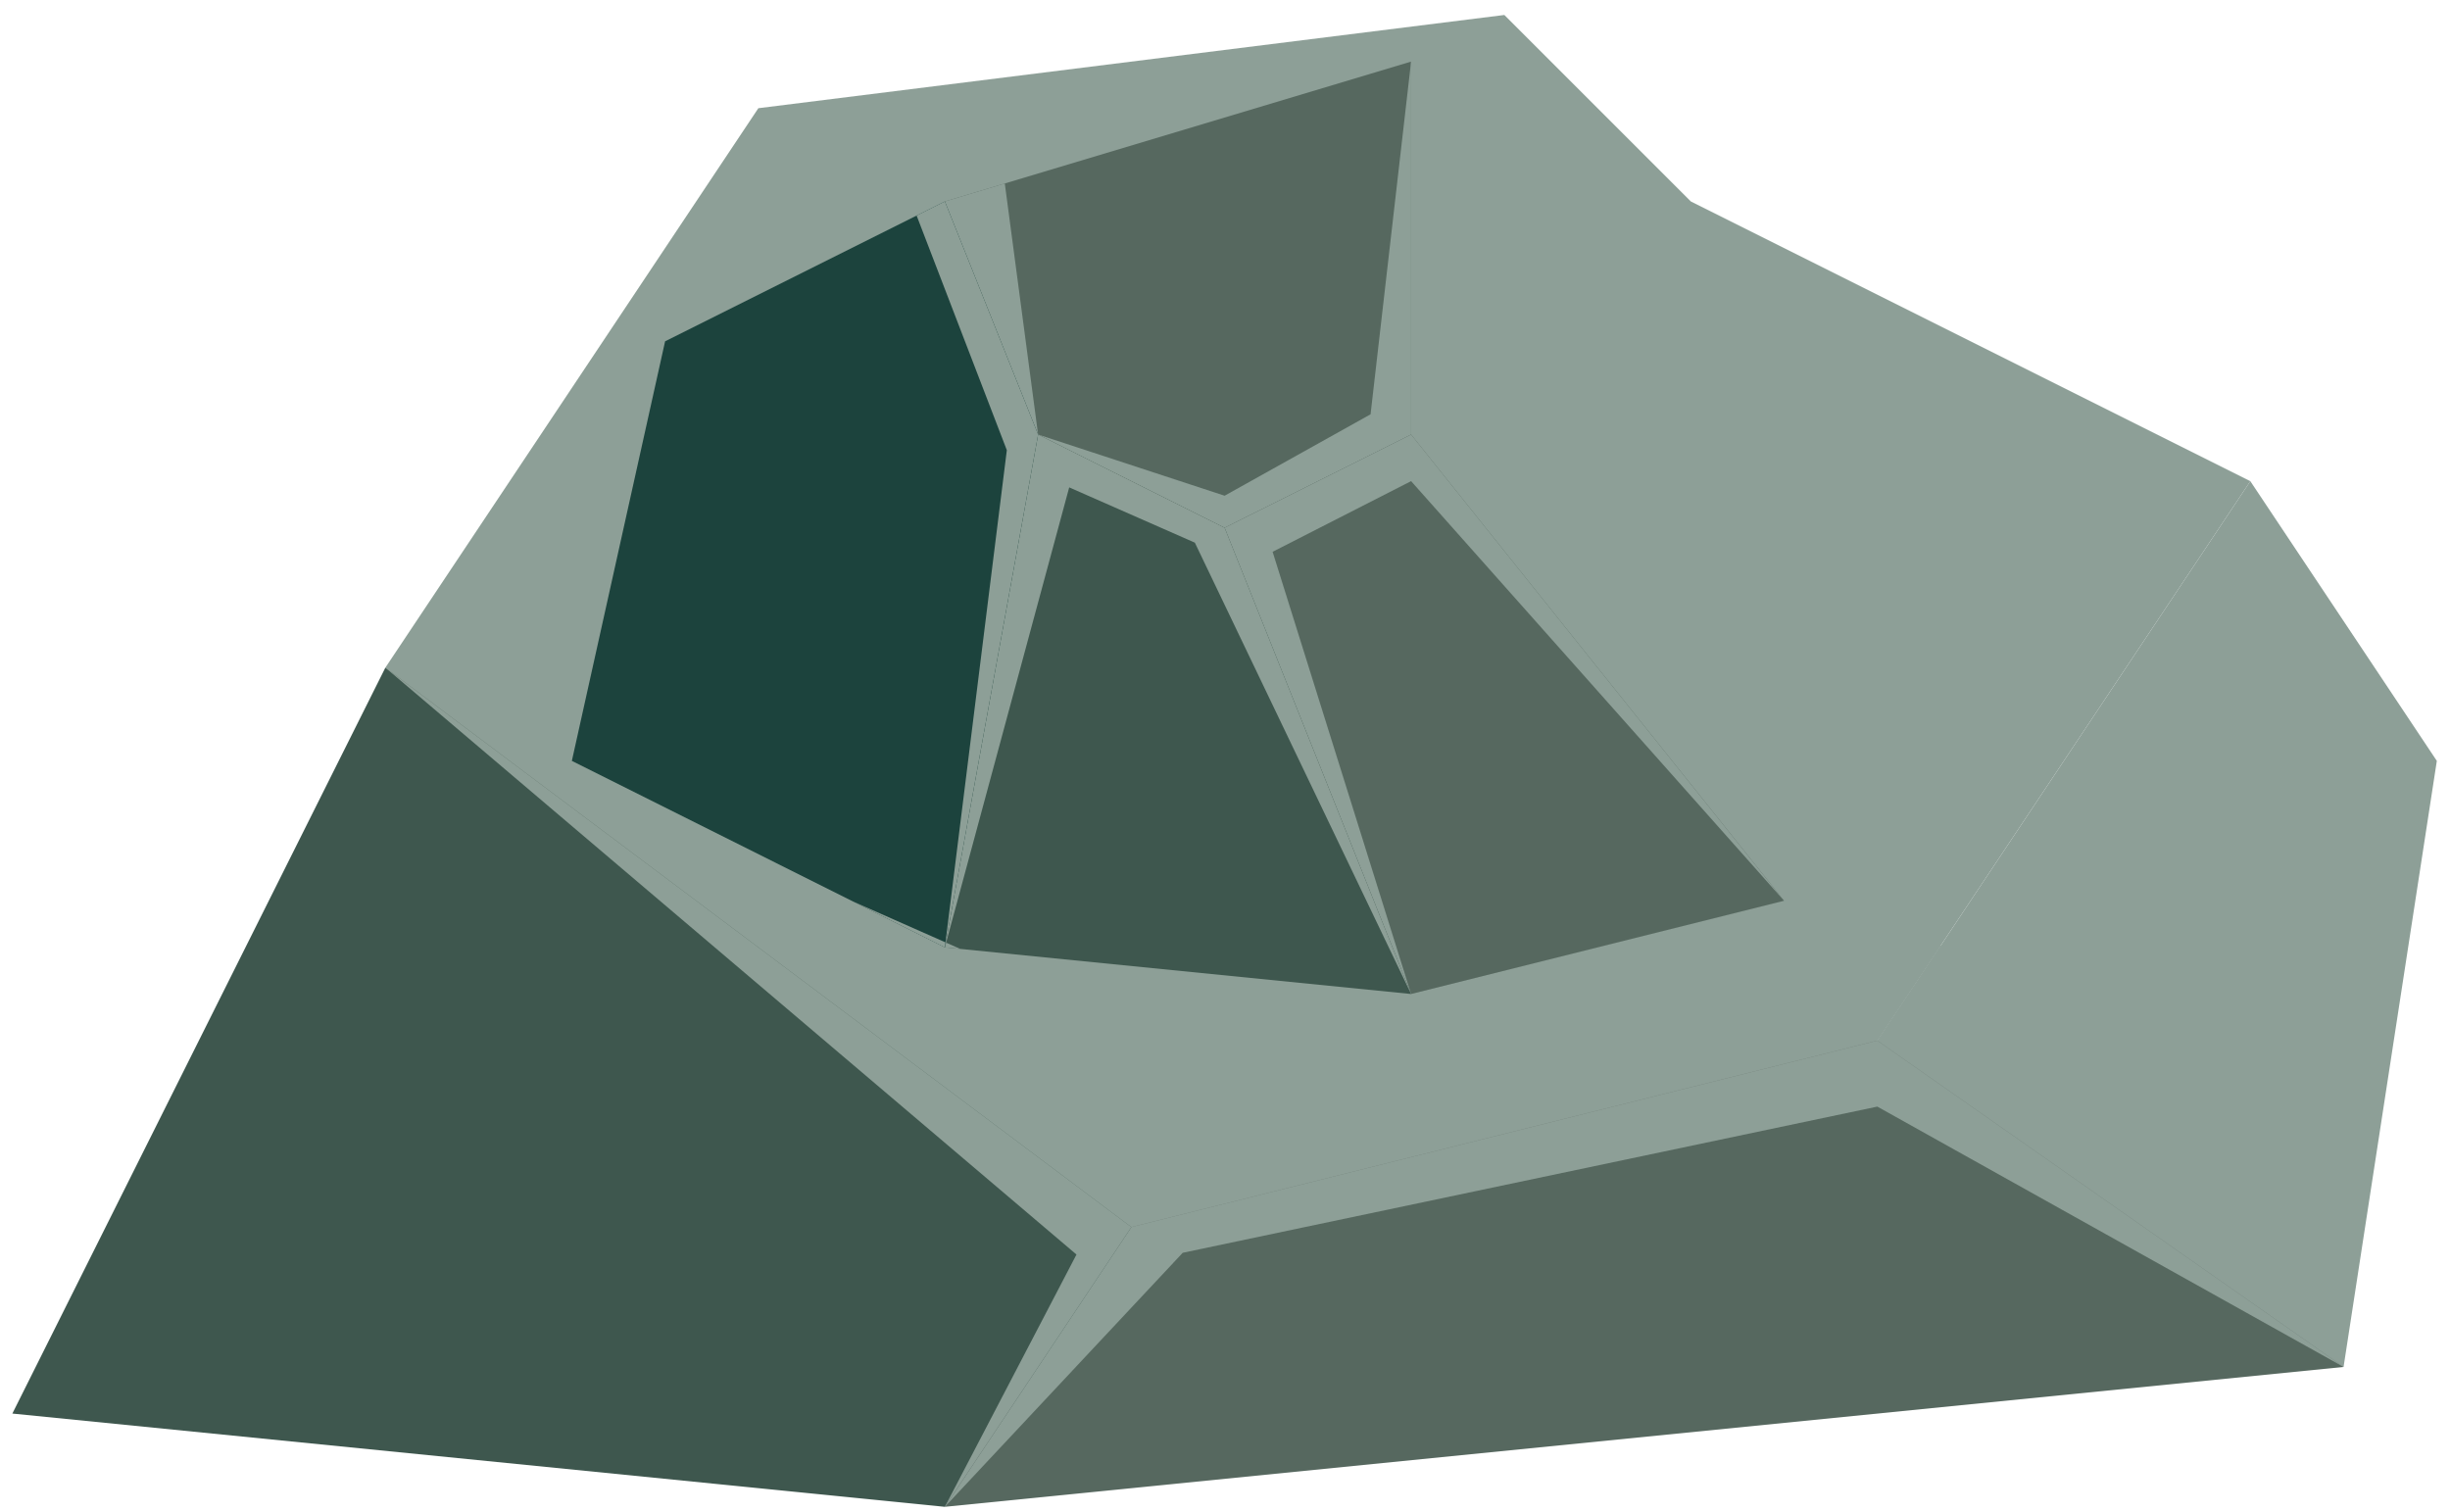 <?xml version="1.0" encoding="UTF-8" standalone="no"?><!DOCTYPE svg PUBLIC "-//W3C//DTD SVG 1.1//EN" "http://www.w3.org/Graphics/SVG/1.1/DTD/svg11.dtd"><svg width="100%" height="100%" viewBox="0 0 141 87" version="1.1" xmlns="http://www.w3.org/2000/svg" xmlns:xlink="http://www.w3.org/1999/xlink" xml:space="preserve" xmlns:serif="http://www.serif.com/" style="fill-rule:evenodd;clip-rule:evenodd;stroke-linejoin:round;stroke-miterlimit:1.414;"><g id="rock-highlights07"><g><g><path d="M97.31,11.595l32.199,16.1l-21.466,32.199l-42.933,10.733l-42.932,-32.199l21.466,-32.2l42.932,-5.366l10.734,10.733Z" style="fill:#8d9f97;"/><clipPath id="_clip1"><path d="M97.31,11.595l32.199,16.1l-21.466,32.199l-42.933,10.733l-42.932,-32.199l21.466,-32.2l42.932,-5.366l10.734,10.733Z"/></clipPath><g clip-path="url(#_clip1)"><path d="M102.676,51.844l-21.466,-24.152l-7.97,4.068l7.97,25.451l-12.445,-25.977l-7.231,-3.182l-7.157,26.476l3.567,-28.617l-5.192,-13.503l4.705,-4.64l2.287,17.243l10.733,3.521l8.401,-4.687l2.332,-20.3l28.324,48.627l25.341,26.505l-26.832,-14.985l-39.976,8.414l-13.69,14.621l7.575,-14.521l-39.774,-33.778l10.733,6.304l35.823,15.84c0,0 25.32,-2.4 26.88,-2.64c1.56,-0.24 7.062,-6.088 7.062,-6.088Z" style="fill:#8d9f97;"/></g><path d="M129.509,27.695l10.733,16.099l-5.367,34.883l-26.832,-18.783l21.466,-32.199Z" style="fill:#8d9f97;"/><clipPath id="_clip2"><path d="M129.509,27.695l10.733,16.099l-5.367,34.883l-26.832,-18.783l21.466,-32.199Z"/></clipPath><g clip-path="url(#_clip2)"><path d="M102.676,51.844l-21.466,-24.152l-7.97,4.068l7.97,25.451l-12.445,-25.977l-7.231,-3.182l-7.157,26.476l3.567,-28.617l-5.192,-13.503l4.705,-4.64l2.287,17.243l10.733,3.521l8.401,-4.687l2.332,-20.3l28.324,48.627l25.341,26.505l-26.832,-14.985l-39.976,8.414l-13.69,14.621l7.575,-14.521l-39.774,-33.778l10.733,6.304l35.823,15.84c0,0 25.32,-2.4 26.88,-2.64c1.56,-0.24 7.062,-6.088 7.062,-6.088Z" style="fill:#8d9f97;"/></g><path d="M108.043,59.894l26.832,18.783l-80.498,8.05l10.733,-16.1l42.933,-10.733Z" style="fill:#56685f;"/><clipPath id="_clip3"><path d="M108.043,59.894l26.832,18.783l-80.498,8.05l10.733,-16.1l42.933,-10.733Z"/></clipPath><g clip-path="url(#_clip3)"><path d="M102.676,51.844l-21.466,-24.152l-7.97,4.068l7.97,25.451l-12.445,-25.977l-7.231,-3.182l-7.157,26.476l3.567,-28.617l-5.192,-13.503l4.705,-4.64l2.287,17.243l10.733,3.521l8.401,-4.687l2.332,-20.3l28.324,48.627l25.341,26.505l-26.832,-14.985l-39.976,8.414l-13.69,14.621l7.575,-14.521l-39.774,-33.778l10.733,6.304l35.823,15.84c0,0 25.32,-2.4 26.88,-2.64c1.56,-0.24 7.062,-6.088 7.062,-6.088Z" style="fill:#8d9f97;"/></g><path d="M22.178,38.428l-21.467,42.932l53.666,5.367l10.733,-16.1l-42.932,-32.199Z" style="fill:#3e574e;"/><clipPath id="_clip4"><path d="M22.178,38.428l-21.467,42.932l53.666,5.367l10.733,-16.1l-42.932,-32.199Z"/></clipPath><g clip-path="url(#_clip4)"><path d="M102.676,51.844l-21.466,-24.152l-7.97,4.068l7.97,25.451l-12.445,-25.977l-7.231,-3.182l-7.157,26.476l3.567,-28.617l-5.192,-13.503l4.705,-4.64l2.287,17.243l10.733,3.521l8.401,-4.687l2.332,-20.3l28.324,48.627l25.341,26.505l-26.832,-14.985l-39.976,8.414l-13.69,14.621l7.575,-14.521l-39.774,-33.778l10.733,6.304l35.823,15.84c0,0 25.32,-2.4 26.88,-2.64c1.56,-0.24 7.062,-6.088 7.062,-6.088Z" style="fill:#8d9f97;"/></g><path d="M81.21,3.545l-26.833,8.05l5.367,13.416l10.733,5.367l10.733,-5.367l0,-21.466Z" style="fill:#56685f;"/><clipPath id="_clip5"><path d="M81.21,3.545l-26.833,8.05l5.367,13.416l10.733,5.367l10.733,-5.367l0,-21.466Z"/></clipPath><g clip-path="url(#_clip5)"><path d="M102.676,51.844l-21.466,-24.152l-7.97,4.068l7.97,25.451l-12.445,-25.977l-7.231,-3.182l-7.157,26.476l3.567,-28.617l-5.192,-13.503l4.705,-4.64l2.287,17.243l10.733,3.521l8.401,-4.687l2.332,-20.3l28.324,48.627l25.341,26.505l-26.832,-14.985l-39.976,8.414l-13.69,14.621l7.575,-14.521l-39.774,-33.778l10.733,6.304l35.823,15.84c0,0 25.32,-2.4 26.88,-2.64c1.56,-0.24 7.062,-6.088 7.062,-6.088Z" style="fill:#8d9f97;"/></g><path d="M81.21,3.545l26.833,24.15l-5.367,24.149l-21.466,-26.833l0,-21.466Z" style="fill:#8d9f97;"/><clipPath id="_clip6"><path d="M81.21,3.545l26.833,24.15l-5.367,24.149l-21.466,-26.833l0,-21.466Z"/></clipPath><g clip-path="url(#_clip6)"><path d="M102.676,51.844l-21.466,-24.152l-7.97,4.068l7.97,25.451l-12.445,-25.977l-7.231,-3.182l-7.157,26.476l3.567,-28.617l-5.192,-13.503l4.705,-4.64l2.287,17.243l10.733,3.521l8.401,-4.687l2.332,-20.3l28.324,48.627l25.341,26.505l-26.832,-14.985l-39.976,8.414l-13.69,14.621l7.575,-14.521l-39.774,-33.778l10.733,6.304l35.823,15.84c0,0 25.32,-2.4 26.88,-2.64c1.56,-0.24 7.062,-6.088 7.062,-6.088Z" style="fill:#8d9f97;"/></g><path d="M81.21,25.011l21.466,26.833l-21.466,5.367l-10.733,-26.833l10.733,-5.367Z" style="fill:#56685f;"/><clipPath id="_clip7"><path d="M81.21,25.011l21.466,26.833l-21.466,5.367l-10.733,-26.833l10.733,-5.367Z"/></clipPath><g clip-path="url(#_clip7)"><path d="M102.676,51.844l-21.466,-24.152l-7.97,4.068l7.97,25.451l-12.445,-25.977l-7.231,-3.182l-7.157,26.476l3.567,-28.617l-5.192,-13.503l4.705,-4.64l2.287,17.243l10.733,3.521l8.401,-4.687l2.332,-20.3l28.324,48.627l25.341,26.505l-26.832,-14.985l-39.976,8.414l-13.69,14.621l7.575,-14.521l-39.774,-33.778l10.733,6.304l35.823,15.84c0,0 25.32,-2.4 26.88,-2.64c1.56,-0.24 7.062,-6.088 7.062,-6.088Z" style="fill:#8d9f97;"/></g><path d="M70.477,30.378l10.733,26.833l-26.833,-2.683l5.367,-29.517l10.733,5.367Z" style="fill:#3e574e;"/><clipPath id="_clip8"><path d="M70.477,30.378l10.733,26.833l-26.833,-2.683l5.367,-29.517l10.733,5.367Z"/></clipPath><g clip-path="url(#_clip8)"><path d="M102.676,51.844l-21.466,-24.152l-7.97,4.068l7.97,25.451l-12.445,-25.977l-7.231,-3.182l-7.157,26.476l3.567,-28.617l-5.192,-13.503l4.705,-4.64l2.287,17.243l10.733,3.521l8.401,-4.687l2.332,-20.3l28.324,48.627l25.341,26.505l-26.832,-14.985l-39.976,8.414l-13.69,14.621l7.575,-14.521l-39.774,-33.778l10.733,6.304l35.823,15.84c0,0 25.32,-2.4 26.88,-2.64c1.56,-0.24 7.062,-6.088 7.062,-6.088Z" style="fill:#8d9f97;"/></g><path d="M54.377,11.595l-16.1,8.05l-5.366,24.149l21.466,10.734l5.367,-29.517l-5.367,-13.416Z" style="fill:#1c433d;"/><clipPath id="_clip9"><path d="M54.377,11.595l-16.1,8.05l-5.366,24.149l21.466,10.734l5.367,-29.517l-5.367,-13.416Z"/></clipPath><g clip-path="url(#_clip9)"><path d="M102.676,51.844l-21.466,-24.152l-7.97,4.068l7.97,25.451l-12.445,-25.977l-7.231,-3.182l-7.157,26.476l3.567,-28.617l-5.192,-13.503l4.705,-4.64l2.287,17.243l10.733,3.521l8.401,-4.687l2.332,-20.3l28.324,48.627l25.341,26.505l-26.832,-14.985l-39.976,8.414l-13.69,14.621l7.575,-14.521l-39.774,-33.778l10.733,6.304l35.823,15.84c0,0 25.32,-2.4 26.88,-2.64c1.56,-0.24 7.062,-6.088 7.062,-6.088Z" style="fill:#8d9f97;"/></g></g></g></g></svg>